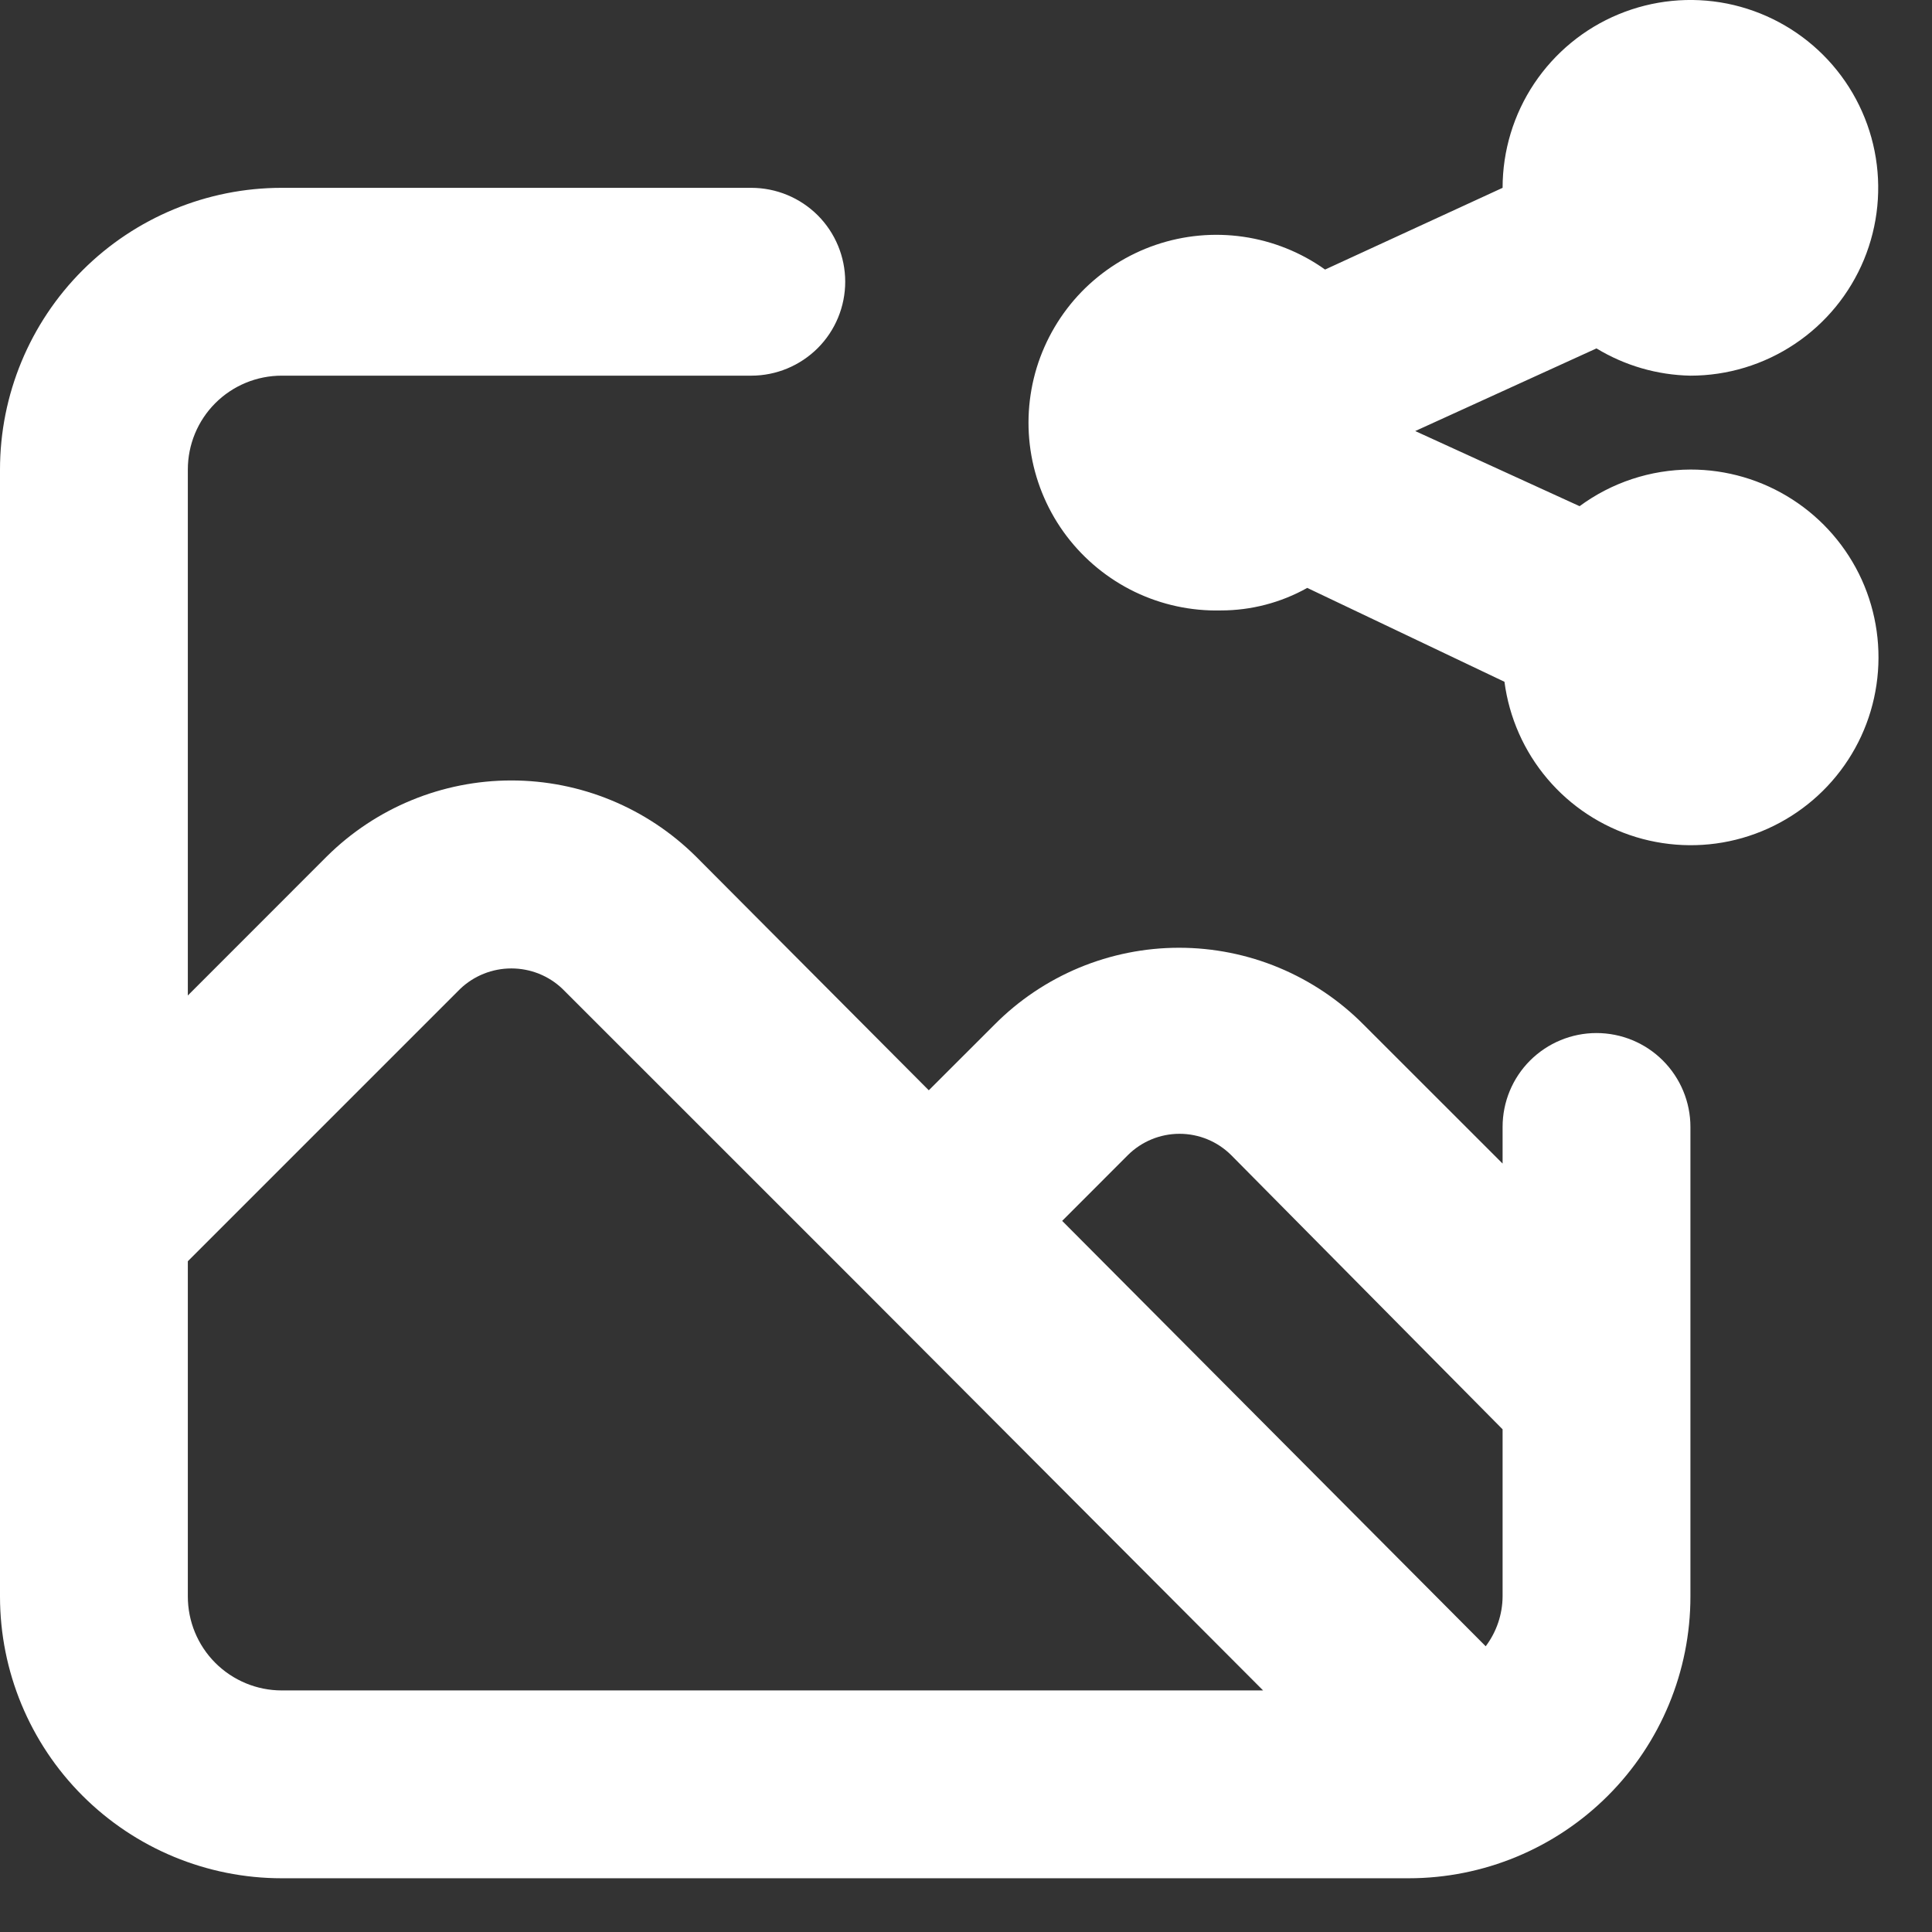 <svg width="27" height="27" viewBox="0 0 27 27" fill="none" xmlns="http://www.w3.org/2000/svg">
<rect x="0" y="0" width="27" height="27" fill="#333333" stroke="none"/>
<path d="M23.624 6.562C23.066 6.564 22.524 6.743 22.075 7.074L19.778 6.024L22.311 4.869C22.708 5.11 23.16 5.241 23.624 5.25C24.143 5.25 24.65 5.096 25.082 4.807C25.514 4.519 25.85 4.109 26.049 3.629C26.247 3.15 26.299 2.622 26.198 2.113C26.097 1.604 25.847 1.136 25.48 0.769C25.113 0.402 24.645 0.152 24.136 0.05C23.627 -0.051 23.099 0.001 22.619 0.2C22.14 0.398 21.73 0.735 21.441 1.167C21.153 1.598 20.999 2.106 20.999 2.625L18.518 3.767C18.18 3.526 17.788 3.369 17.377 3.309C16.965 3.249 16.546 3.288 16.152 3.422C15.759 3.556 15.403 3.782 15.113 4.08C14.824 4.379 14.61 4.742 14.488 5.139C14.367 5.537 14.341 5.957 14.414 6.367C14.487 6.776 14.656 7.162 14.907 7.493C15.159 7.824 15.485 8.091 15.86 8.272C16.234 8.452 16.646 8.541 17.062 8.531C17.484 8.531 17.9 8.423 18.269 8.216L21.025 9.528C21.091 10.029 21.299 10.5 21.626 10.885C21.952 11.27 22.383 11.552 22.866 11.699C23.349 11.845 23.864 11.85 24.349 11.711C24.834 11.572 25.27 11.296 25.602 10.917C25.935 10.537 26.151 10.07 26.224 9.57C26.298 9.071 26.226 8.561 26.018 8.101C25.809 7.642 25.472 7.252 25.047 6.979C24.623 6.706 24.128 6.561 23.624 6.562ZM22.311 14.437C21.963 14.437 21.63 14.575 21.383 14.821C21.137 15.067 20.999 15.401 20.999 15.749V16.261L19.056 14.319C18.719 13.979 18.317 13.709 17.874 13.524C17.432 13.34 16.957 13.245 16.478 13.245C15.998 13.245 15.524 13.34 15.081 13.524C14.638 13.709 14.236 13.979 13.899 14.319L12.98 15.237L9.725 11.969C9.039 11.289 8.112 10.907 7.146 10.907C6.18 10.907 5.253 11.289 4.567 11.969L2.625 13.912V6.562C2.625 6.214 2.763 5.88 3.009 5.634C3.255 5.388 3.589 5.25 3.937 5.25H10.499C10.848 5.25 11.181 5.111 11.428 4.865C11.674 4.619 11.812 4.285 11.812 3.937C11.812 3.589 11.674 3.255 11.428 3.009C11.181 2.763 10.848 2.625 10.499 2.625H3.937C2.893 2.625 1.892 3.04 1.153 3.778C0.415 4.516 0 5.518 0 6.562V22.311C0 23.356 0.415 24.357 1.153 25.095C1.892 25.834 2.893 26.249 3.937 26.249H19.686C20.731 26.249 21.732 25.834 22.471 25.095C23.209 24.357 23.624 23.356 23.624 22.311V15.749C23.624 15.401 23.485 15.067 23.239 14.821C22.993 14.575 22.659 14.437 22.311 14.437ZM3.937 23.624C3.589 23.624 3.255 23.485 3.009 23.239C2.763 22.993 2.625 22.659 2.625 22.311V17.626L6.431 13.82C6.624 13.636 6.88 13.534 7.146 13.534C7.413 13.534 7.669 13.636 7.861 13.82L12.022 17.98L17.652 23.624H3.937ZM20.999 22.311C20.997 22.563 20.914 22.806 20.763 23.007L14.844 17.062L15.762 16.143C15.954 15.952 16.214 15.845 16.484 15.845C16.755 15.845 17.014 15.952 17.206 16.143L20.999 19.975V22.311Z" fill="white"/>
</svg>

